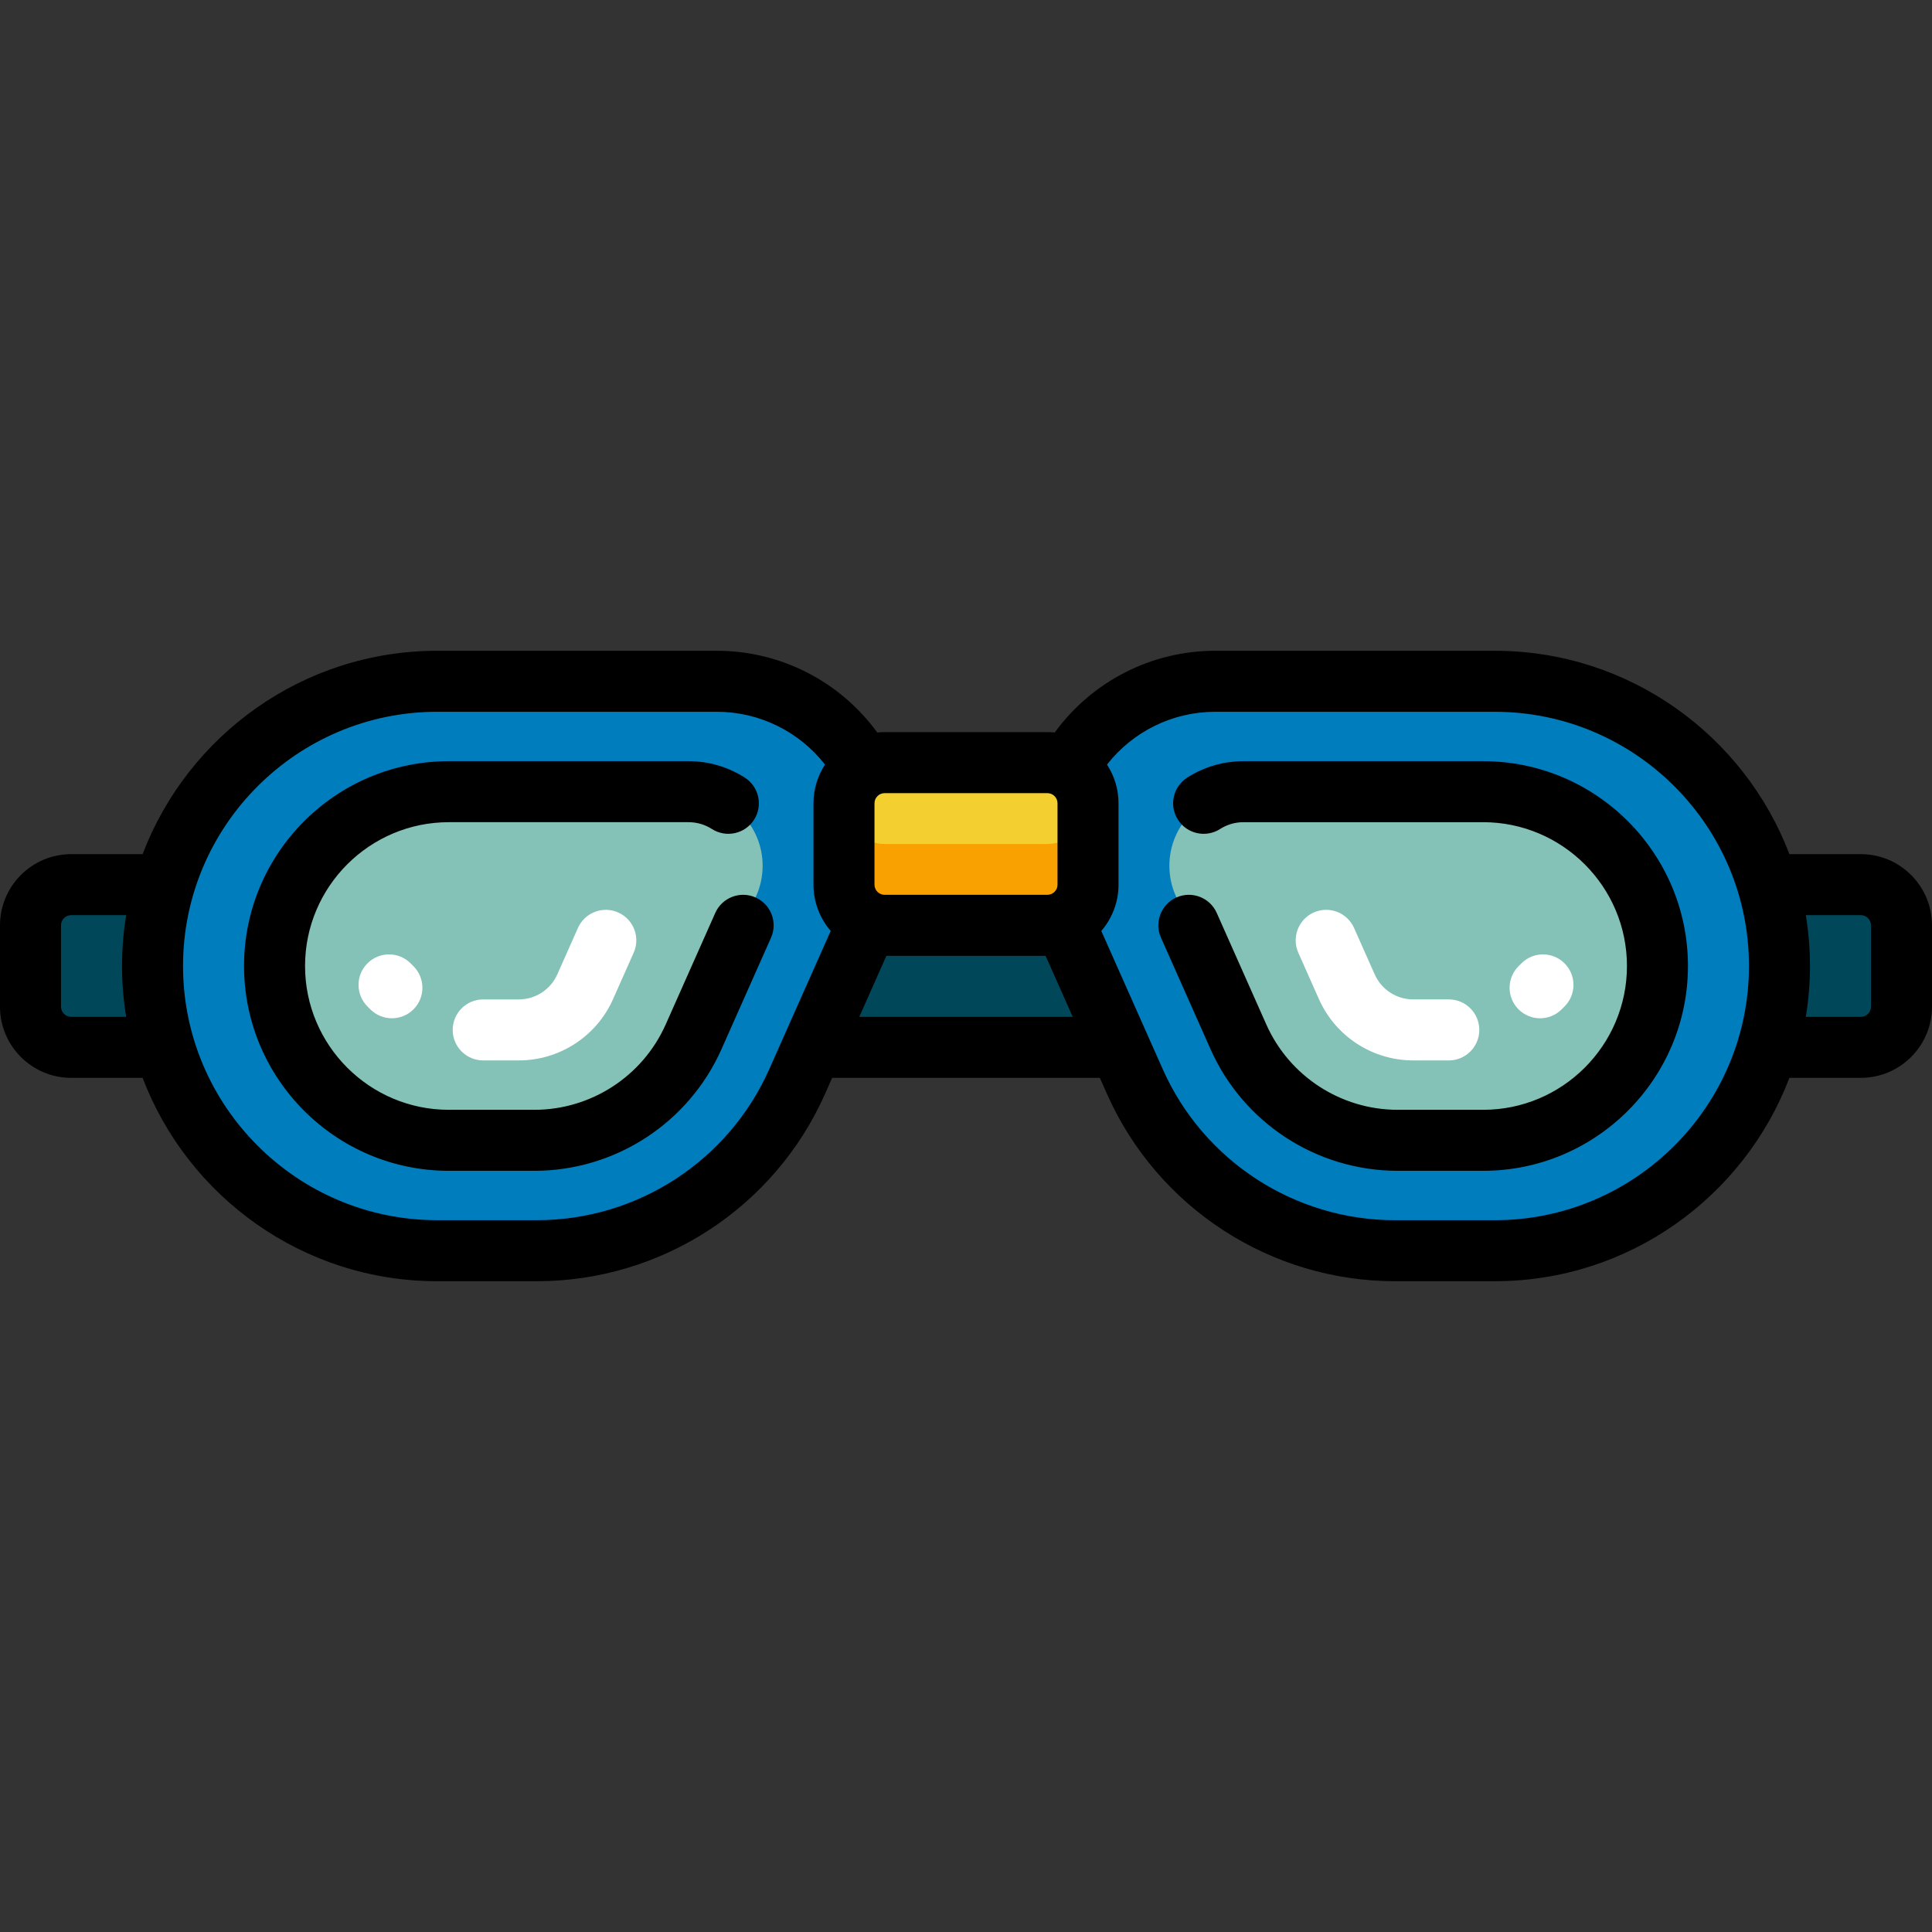 <?xml version="1.0" encoding="iso-8859-1"?>
<!-- Generator: Adobe Illustrator 19.0.0, SVG Export Plug-In . SVG Version: 6.00 Build 0)  -->
<svg version="1.1" id="Layer_1" xmlns="http://www.w3.org/2000/svg" xmlns:xlink="http://www.w3.org/1999/xlink" x="0px" y="0px"
	 viewBox="0 0 512 512" style="enable-background:new 0 0 512 512;" xml:space="preserve">
<rect x="0" y="0" width="512" height="512" fill="#333333" stroke="none"/>
<path style="fill:#004859;" d="M18.863,234.442h43.116v43.116H18.863c-5.953,0-10.779-4.826-10.779-10.779v-21.558
	C8.084,239.268,12.91,234.442,18.863,234.442z M493.137,234.442h-43.116v43.116h43.116c5.953,0,10.779-4.826,10.779-10.779v-21.558
	C503.916,239.268,499.09,234.442,493.137,234.442z M320.674,234.442H191.326v43.116h129.347V234.442z"/>
<path style="fill:#007DBC;" d="M142.292,331.453h-26.418c-41.671,0-75.453-33.781-75.453-75.453l0,0
	c0-41.671,33.781-75.453,75.453-75.453h74.11c24.554,0,44.46,19.905,44.46,44.46l0,0c0,6.221-1.305,12.372-3.832,18.057
	l-19.369,43.58C199.131,313.893,172.11,331.453,142.292,331.453z M369.708,331.453h26.418c41.671,0,75.453-33.781,75.453-75.453l0,0
	c0-41.671-33.781-75.453-75.453-75.453h-74.11c-24.554,0-44.46,19.905-44.46,44.46l0,0c0,6.221,1.305,12.372,3.832,18.057
	l19.369,43.58C312.869,313.893,339.89,331.453,369.708,331.453z"/>
<path style="fill:#84C1B6;" d="M182.476,209.805c10.824,0,19.63,8.806,19.63,19.63c0,2.764-0.569,5.447-1.692,7.973l-16.602,37.354
	c-7.406,16.665-23.977,27.433-42.214,27.433h-22.644c-25.473,0-46.195-20.723-46.195-46.195s20.723-46.195,46.195-46.195H182.476z
	 M329.524,209.805c-10.824,0-19.63,8.806-19.63,19.63c0,2.764,0.569,5.447,1.692,7.973l16.602,37.354
	c7.406,16.665,23.977,27.433,42.214,27.433h22.644c25.473,0,46.195-20.723,46.195-46.195s-20.723-46.195-46.195-46.195H329.524z"/>
<path style="fill:#F9A100;" d="M277.558,245.221h-43.116c-5.953,0-10.779-4.826-10.779-10.779v-21.558
	c0-5.953,4.826-10.779,10.779-10.779h43.116c5.953,0,10.779,4.826,10.779,10.779v21.558
	C288.337,240.395,283.511,245.221,277.558,245.221z"/>
<path style="fill:#F4CF30;" d="M288.337,212.884c0,5.953-4.826,10.779-10.779,10.779h-43.116c-5.953,0-10.779-4.826-10.779-10.779
	s4.826-10.779,10.779-10.779h43.116C283.511,202.105,288.337,206.931,288.337,212.884z"/>
<path style="fill:#FFFFFF;" d="M137.487,281.022h-9.435c-4.465,0-8.084-3.62-8.084-8.084s3.62-8.084,8.084-8.084h9.435
	c4.408,0,8.412-2.602,10.201-6.629l5.47-12.308c1.814-4.081,6.592-5.917,10.67-4.105c4.08,1.813,5.918,6.59,4.105,10.67
	l-5.47,12.308C158.082,274.651,148.277,281.022,137.487,281.022z M109.576,267.487c3.157-3.157,3.157-8.276,0-11.432l-0.762-0.762
	c-3.157-3.157-8.276-3.157-11.432,0c-3.157,3.157-3.157,8.276,0,11.432l0.762,0.762c1.578,1.578,3.648,2.368,5.716,2.368
	C105.928,269.855,107.996,269.065,109.576,267.487z M392.032,272.938c0-4.465-3.62-8.084-8.084-8.084h-9.435
	c-4.408,0-8.412-2.602-10.201-6.629l-5.47-12.308c-1.814-4.081-6.591-5.919-10.67-4.105c-4.08,1.813-5.918,6.59-4.105,10.67
	l5.47,12.308c4.382,9.86,14.186,16.232,24.976,16.232h9.435C388.413,281.022,392.032,277.403,392.032,272.938z M413.858,267.487
	l0.762-0.762c3.157-3.157,3.157-8.276,0-11.432c-3.157-3.157-8.276-3.157-11.432,0l-0.762,0.762c-3.157,3.157-3.157,8.276,0,11.432
	c1.578,1.578,3.648,2.368,5.716,2.368S412.279,269.065,413.858,267.487z"/>
<path d="M204.328,248.504l-13.129,29.541c-8.703,19.582-28.174,32.234-49.603,32.234h-22.643c-29.93,0-54.28-24.349-54.28-54.28
	s24.35-54.28,54.28-54.28h63.522c5.295,0,10.448,1.506,14.903,4.355c3.761,2.405,4.86,7.404,2.454,11.166
	c-2.404,3.76-7.403,4.861-11.166,2.454c-1.849-1.182-3.989-1.808-6.191-1.808h-63.522C97.939,217.889,80.842,234.985,80.842,256
	s17.096,38.111,38.111,38.111h22.643c15.045,0,28.716-8.884,34.828-22.633l13.129-29.541c1.814-4.08,6.59-5.92,10.67-4.105
	C204.303,239.646,206.141,244.424,204.328,248.504z M512,245.221v21.558c0,10.401-8.463,18.863-18.863,18.863h-18.926
	c-11.987,31.469-42.459,53.895-78.085,53.895h-26.418c-32.979,0-62.944-19.472-76.336-49.609l-1.905-4.286h-70.934l-1.905,4.286
	c-13.394,30.137-43.358,49.609-76.336,49.609h-26.418c-35.625,0-66.098-22.426-78.085-53.895H18.863
	C8.463,285.642,0,277.18,0,266.779v-21.558c0-10.401,8.463-18.863,18.863-18.863h18.926c11.987-31.469,42.459-53.895,78.085-53.895
	h74.11c16.939,0,32.682,8.164,42.498,21.66c0.645-0.067,1.299-0.102,1.961-0.102h43.116c0.663,0,1.316,0.036,1.961,0.102
	c9.816-13.496,25.559-21.66,42.498-21.66h74.11c35.625,0,66.098,22.426,78.085,53.895h18.926
	C503.537,226.358,512,234.82,512,245.221z M278.595,236.929c0.019-0.009,0.037-0.019,0.056-0.028c0.001,0,0.002-0.001,0.004-0.001
	c0.94-0.421,1.599-1.361,1.599-2.457v-21.558c0-1.486-1.208-2.695-2.695-2.695h-43.116c-1.486,0-2.695,1.208-2.695,2.695v21.558
	c0,1.095,0.659,2.035,1.599,2.457c0.001,0.001,0.002,0.001,0.004,0.001c0.019,0.009,0.037,0.019,0.056,0.028
	c0.319,0.134,0.669,0.208,1.037,0.208h43.116C277.925,237.137,278.275,237.062,278.595,236.929z M33.438,269.474
	c-0.715-4.389-1.102-8.886-1.102-13.474s0.387-9.084,1.102-13.474H18.863c-1.486,0-2.695,1.208-2.695,2.695v21.558
	c0,1.486,1.208,2.695,2.695,2.695H33.438z M203.854,283.361l16.289-36.651c-2.837-3.302-4.564-7.584-4.564-12.269v-21.558
	c0-3.784,1.131-7.305,3.057-10.262c-6.835-8.738-17.357-13.991-28.653-13.991h-74.11c-37.147,0-67.368,30.221-67.368,67.368
	s30.221,67.368,67.368,67.368h26.418C168.888,323.368,193.052,307.665,203.854,283.361z M284.281,269.474l-7.186-16.168h-42.19
	l-7.186,16.168H284.281z M463.495,256c0-37.147-30.221-67.368-67.368-67.368h-74.11c-11.295,0-21.818,5.253-28.653,13.991
	c1.926,2.957,3.057,6.477,3.057,10.262v21.558c0,4.685-1.727,8.966-4.564,12.269l16.289,36.651
	c10.802,24.303,34.966,40.007,61.562,40.007h26.418C433.274,323.368,463.495,293.147,463.495,256z M495.832,245.221
	c0-1.486-1.208-2.695-2.695-2.695h-14.575c0.715,4.389,1.102,8.886,1.102,13.474s-0.387,9.084-1.102,13.474h14.575
	c1.486,0,2.695-1.208,2.695-2.695V245.221z M393.047,201.72h-63.522c-5.295,0-10.448,1.506-14.903,4.355
	c-3.761,2.405-4.86,7.404-2.454,11.166c2.406,3.761,7.404,4.861,11.166,2.454c1.849-1.182,3.989-1.808,6.191-1.808h63.522
	c21.015,0,38.111,17.096,38.111,38.111s-17.096,38.111-38.111,38.111h-22.643c-15.045,0-28.716-8.884-34.828-22.633l-13.129-29.541
	c-1.813-4.079-6.587-5.918-10.67-4.105c-4.08,1.813-5.918,6.59-4.105,10.67l13.129,29.541c8.703,19.582,28.174,32.234,49.603,32.234
	h22.643c29.931,0,54.28-24.35,54.28-54.28S422.977,201.72,393.047,201.72z"/>
<g>
</g>
<g>
</g>
<g>
</g>
<g>
</g>
<g>
</g>
<g>
</g>
<g>
</g>
<g>
</g>
<g>
</g>
<g>
</g>
<g>
</g>
<g>
</g>
<g>
</g>
<g>
</g>
<g>
</g>
</svg>
